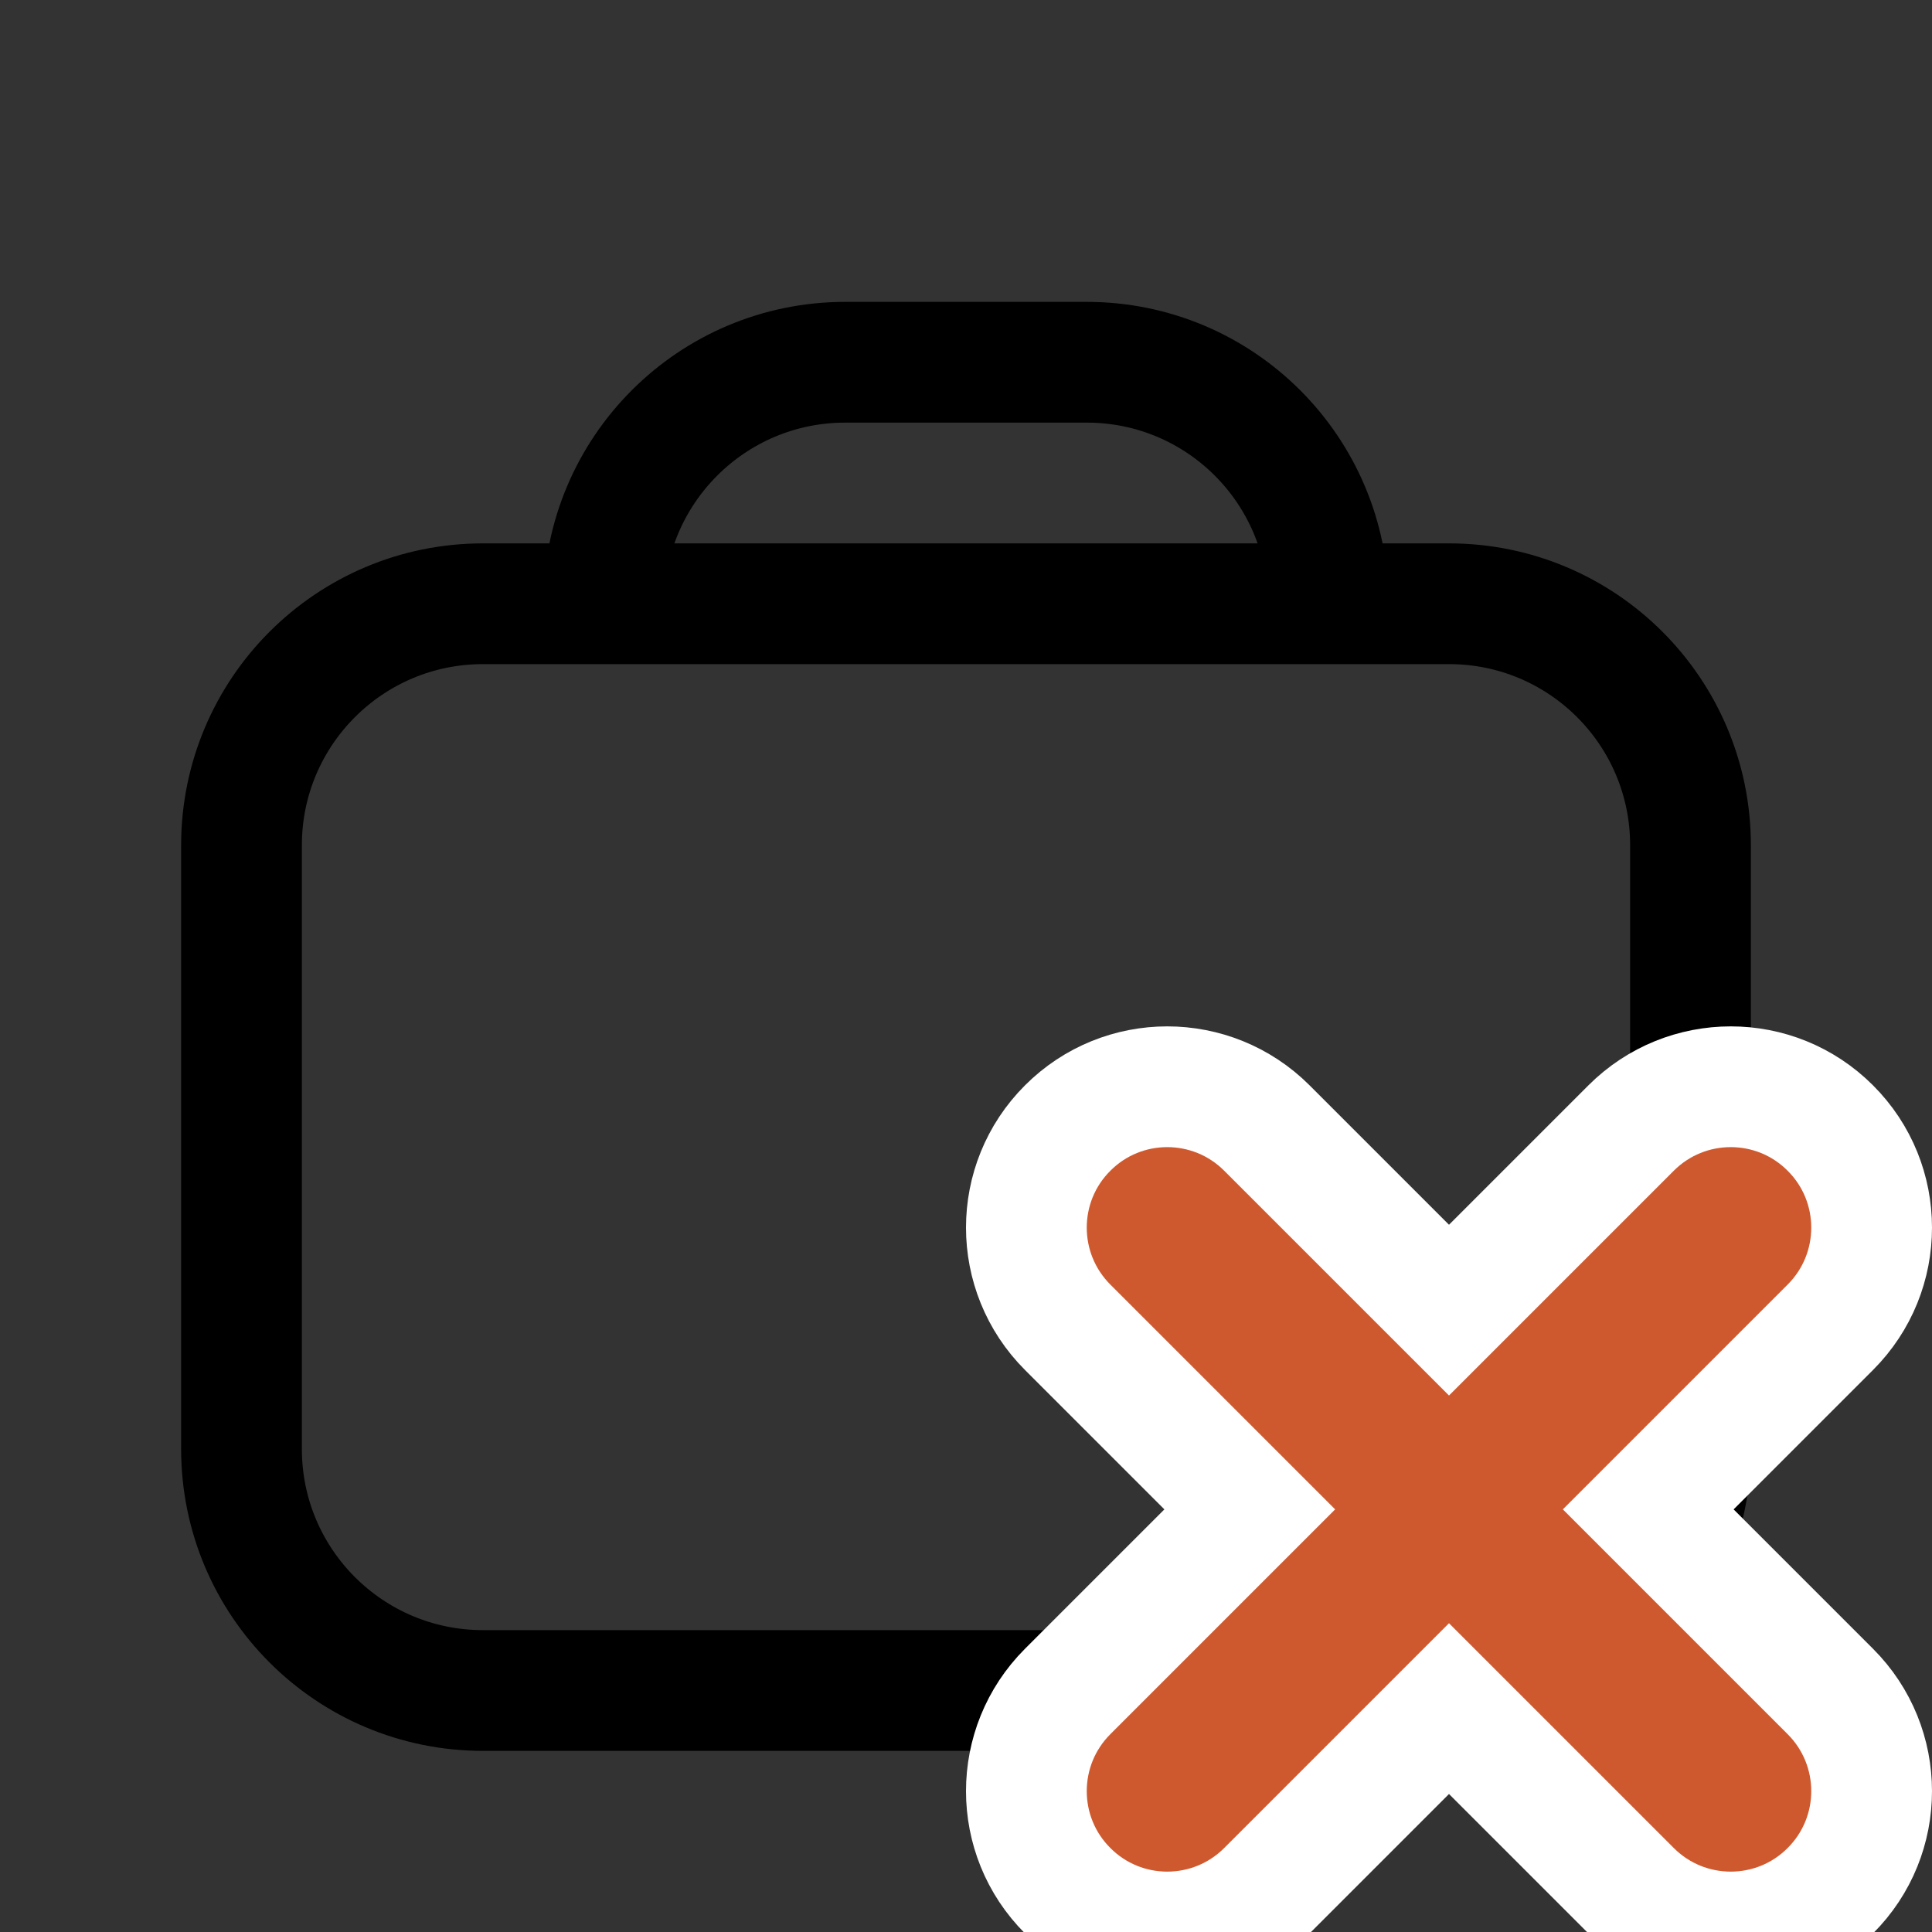 <svg width="16" height="16" viewBox="0 0 16 16" fill="none" xmlns="http://www.w3.org/2000/svg">
<rect x="0" y="0" width="16" height="16" fill="#333333" stroke="none"/>
<g clip-path="url(#clip0_2343_2634)">
<path d="M5 5H4C2.895 5 2 5.895 2 7V12C2 13.105 2.895 14 4 14H12C13.105 14 14 13.105 14 12V7C14 5.895 13.105 5 12 5H11M5 5V5C5 3.895 5.895 3 7 3H9C10.105 3 11 3.895 11 5V5M5 5H11" stroke="currentColor"/>
<g clip-path="url(#clip1_2343_2634)">
<path d="M12 10.85L10.492 9.342C10.036 8.886 9.297 8.886 8.842 9.342C8.386 9.797 8.386 10.536 8.842 10.992L10.35 12.5L8.842 14.008C8.386 14.464 8.386 15.203 8.842 15.658C9.297 16.114 10.036 16.114 10.492 15.658L12 14.15L13.508 15.658C13.964 16.114 14.703 16.114 15.158 15.658C15.614 15.203 15.614 14.464 15.158 14.008L13.65 12.5L15.158 10.992C15.614 10.536 15.614 9.797 15.158 9.342C14.703 8.886 13.964 8.886 13.508 9.342L12 10.85Z" fill="#CF592E" stroke="white" stroke-linecap="round"/>
</g>
</g>
<defs>
<clipPath id="clip0_2343_2634">
<rect width="16" height="16" fill="white"/>
</clipPath>
<clipPath id="clip1_2343_2634">
<rect width="8" height="8" fill="white" transform="translate(8 8.5)"/>
</clipPath>
</defs>
</svg>
